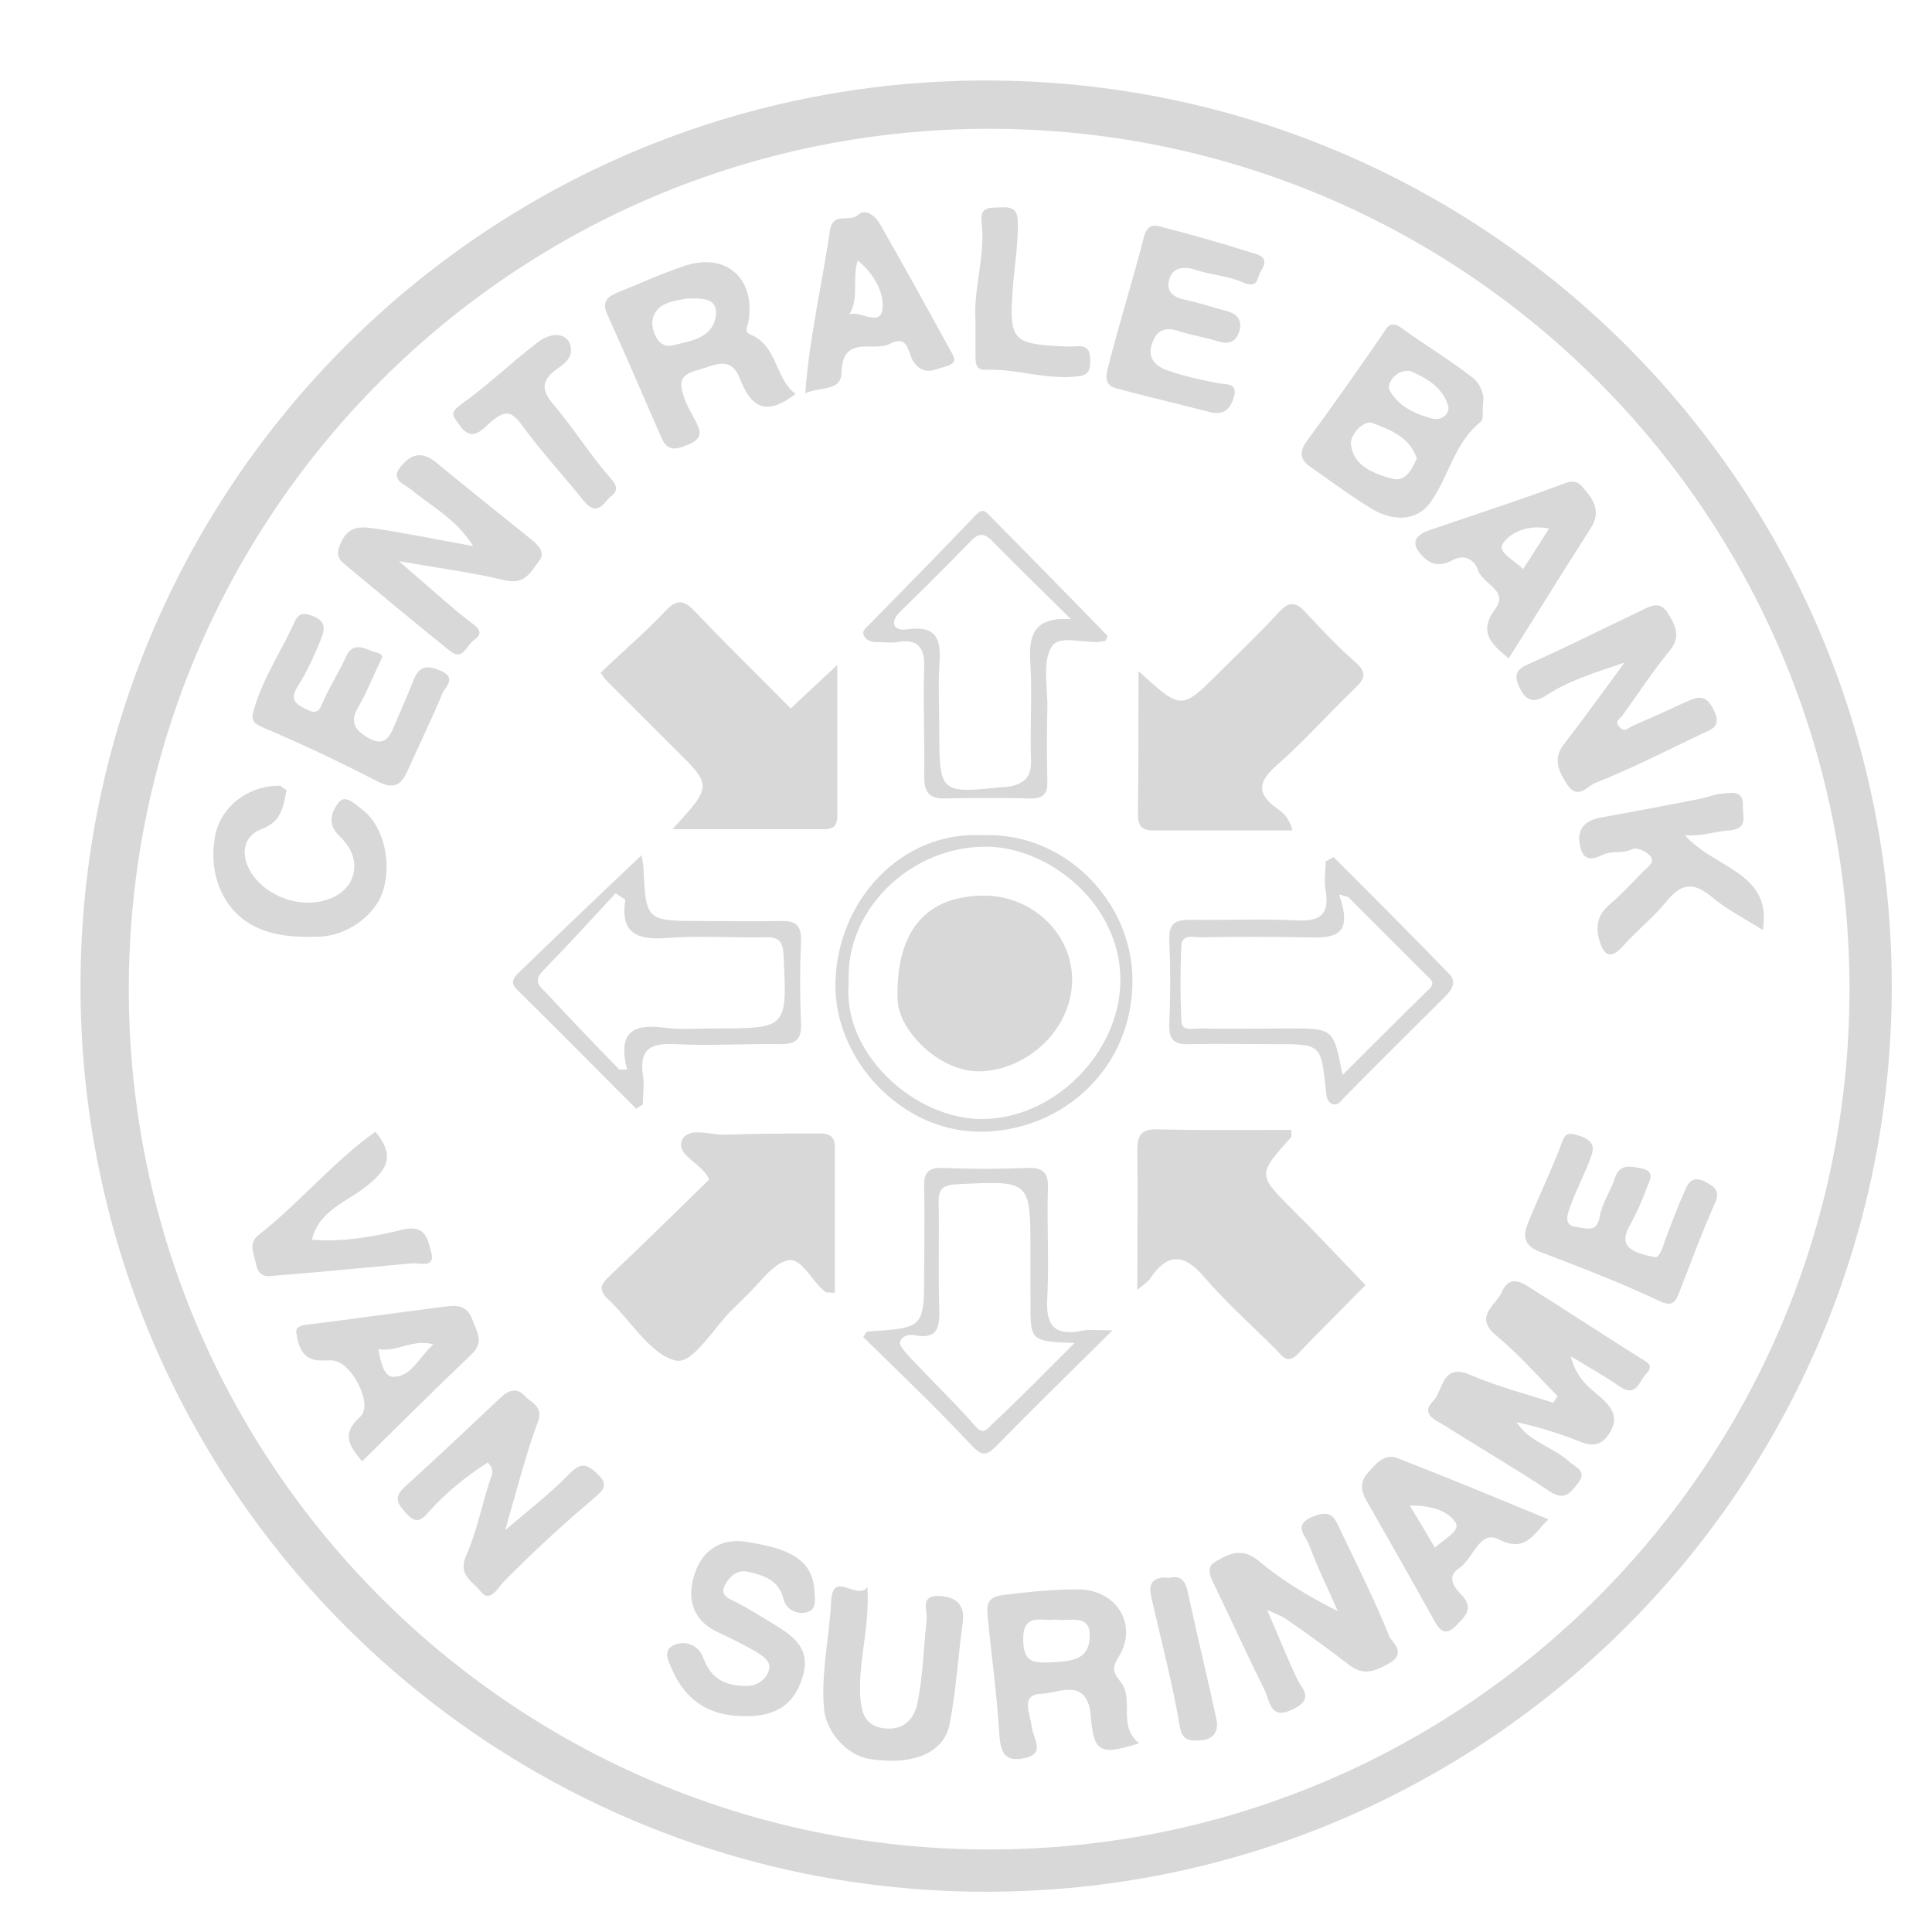 <?xml version="1.0" encoding="UTF-8"?>
<svg width="48px" height="48px" viewBox="0 0 48 48" version="1.1" xmlns="http://www.w3.org/2000/svg" xmlns:xlink="http://www.w3.org/1999/xlink">
    <title>sr-cbvs</title>
    <g id="Page-1" stroke="none" stroke-width="1" fill="none" fill-rule="evenodd">
        <g id="sr-cbvs">
            <rect id="Rectangle" x="0" y="0" width="48" height="48"></rect>
            <path d="M24.5,2 C36.926,2 47,12.074 47,24.5 C47,36.926 36.926,47 24.5,47 C12.074,47 2,36.926 2,24.5 C2,12.074 12.074,2 24.5,2 Z M24.575,3.2 C12.77,3.2 3.2,12.77 3.2,24.575 C3.2,36.38 12.77,45.95 24.575,45.95 C36.38,45.95 45.95,36.38 45.95,24.575 C45.95,12.77 36.38,3.2 24.575,3.2 Z M21.551,39.427 C21.611,40.432 21.326,41.257 21.371,42.127 C21.401,42.547 21.476,42.862 21.941,42.937 C22.451,43.012 22.721,42.697 22.796,42.307 C22.931,41.632 22.946,40.942 23.021,40.252 C23.051,40.027 22.841,39.637 23.321,39.652 C23.696,39.667 23.981,39.817 23.921,40.297 C23.801,41.152 23.756,42.007 23.591,42.847 C23.441,43.567 22.661,43.867 21.611,43.702 C21.026,43.612 20.516,43.012 20.471,42.442 C20.396,41.542 20.606,40.672 20.651,39.772 C20.696,38.992 21.296,39.787 21.551,39.427 Z M26.801,39.487 C27.746,39.502 28.286,40.372 27.791,41.167 C27.596,41.467 27.686,41.587 27.851,41.797 C28.181,42.247 27.761,42.877 28.301,43.312 C27.341,43.612 27.176,43.552 27.101,42.652 C27.026,41.647 26.306,42.067 25.871,42.082 C25.331,42.097 25.601,42.592 25.631,42.892 C25.637,42.952 25.656,43.016 25.677,43.08 L25.72,43.209 C25.788,43.421 25.811,43.617 25.421,43.687 C24.881,43.792 24.851,43.417 24.821,42.997 C24.761,42.037 24.626,41.092 24.536,40.132 C24.506,39.817 24.566,39.667 24.956,39.622 C25.571,39.547 26.186,39.487 26.801,39.487 Z M29.516,39.577 C29.741,40.627 29.996,41.662 30.221,42.712 C30.281,42.982 30.176,43.207 29.846,43.237 C29.561,43.252 29.366,43.267 29.306,42.862 C29.126,41.797 28.841,40.732 28.601,39.667 C28.511,39.307 28.691,39.157 29.051,39.202 C29.351,39.127 29.456,39.292 29.516,39.577 Z M18.521,38.302 C19.346,38.437 20.171,38.617 20.231,39.487 C20.246,39.742 20.306,39.997 20.036,40.057 C19.811,40.117 19.526,39.997 19.466,39.727 C19.346,39.247 18.971,39.142 18.596,39.052 C18.311,38.977 18.101,39.187 17.996,39.412 C17.891,39.652 18.131,39.727 18.311,39.817 C18.596,39.967 18.866,40.132 19.136,40.297 L19.329,40.418 C19.744,40.681 20.117,40.976 19.961,41.587 C19.766,42.322 19.316,42.652 18.491,42.637 C17.621,42.637 17.036,42.247 16.706,41.497 C16.601,41.257 16.451,41.002 16.751,40.867 C17.036,40.747 17.366,40.882 17.471,41.182 C17.666,41.722 18.026,41.887 18.551,41.887 C18.836,41.887 19.046,41.707 19.106,41.482 C19.166,41.272 18.941,41.137 18.776,41.032 C18.461,40.852 18.131,40.687 17.801,40.537 C17.171,40.222 17.066,39.667 17.261,39.097 C17.441,38.527 17.906,38.212 18.521,38.302 Z M33.281,37.972 C33.701,38.857 34.151,39.742 34.511,40.642 C34.571,40.792 34.961,41.062 34.526,41.317 C34.181,41.512 33.896,41.647 33.536,41.377 C33.026,40.987 32.516,40.612 31.991,40.252 C31.901,40.177 31.781,40.132 31.481,39.997 C31.781,40.687 31.976,41.182 32.201,41.662 C32.321,41.947 32.681,42.187 32.141,42.457 C31.556,42.757 31.556,42.277 31.421,41.992 C31.016,41.182 30.641,40.357 30.251,39.547 C30.146,39.307 29.906,38.977 30.176,38.812 C30.476,38.632 30.836,38.422 31.256,38.767 C31.826,39.247 32.486,39.652 33.236,40.027 C32.996,39.472 32.726,38.932 32.516,38.362 C32.501,38.32 32.475,38.276 32.448,38.23 L32.394,38.137 C32.309,37.979 32.276,37.812 32.636,37.672 C33.071,37.507 33.146,37.687 33.281,37.972 Z M25.421,40.762 C25.436,41.272 25.646,41.317 26.051,41.302 C26.501,41.272 27.026,41.302 27.071,40.717 C27.131,40.057 26.561,40.297 26.231,40.237 C25.856,40.282 25.406,40.057 25.421,40.762 Z M34.736,36.232 C35.966,36.712 37.196,37.222 38.471,37.747 C38.081,38.122 37.916,38.587 37.226,38.242 C36.761,38.002 36.596,38.737 36.251,38.962 C35.921,39.172 36.146,39.457 36.281,39.592 C36.626,39.937 36.431,40.132 36.191,40.372 C35.936,40.642 35.786,40.552 35.636,40.267 C35.081,39.262 34.511,38.272 33.941,37.267 C33.806,37.027 33.791,36.802 33.986,36.592 C34.181,36.367 34.391,36.097 34.736,36.232 Z M13.046,34.687 C13.211,34.867 13.511,34.942 13.361,35.332 C13.061,36.142 12.851,36.982 12.551,38.017 C13.181,37.477 13.691,37.087 14.126,36.637 C14.396,36.367 14.531,36.322 14.831,36.607 C15.176,36.922 14.936,37.057 14.741,37.237 C13.961,37.897 13.211,38.587 12.506,39.307 C12.371,39.442 12.176,39.847 11.936,39.532 C11.771,39.307 11.366,39.142 11.576,38.662 C11.846,38.062 11.966,37.402 12.176,36.772 C12.236,36.622 12.281,36.487 12.116,36.337 C11.576,36.682 11.096,37.072 10.661,37.552 C10.481,37.762 10.346,37.882 10.091,37.597 C9.881,37.357 9.761,37.207 10.061,36.937 C10.871,36.202 11.666,35.452 12.461,34.702 C12.656,34.522 12.851,34.477 13.046,34.687 Z M35.021,37.402 C35.246,37.762 35.426,38.077 35.651,38.452 C35.891,38.227 36.296,38.032 36.161,37.822 C35.951,37.507 35.501,37.402 35.021,37.402 Z M38.051,32.017 C38.966,32.587 39.866,33.187 40.781,33.757 C40.961,33.862 41.081,33.937 40.901,34.132 C40.721,34.312 40.661,34.732 40.241,34.447 C39.896,34.207 39.521,33.997 39.026,33.697 C39.176,34.312 39.566,34.522 39.851,34.792 C40.136,35.077 40.181,35.317 39.971,35.632 C39.761,35.947 39.521,35.932 39.206,35.797 C38.711,35.602 38.216,35.452 37.676,35.332 C37.991,35.827 38.591,35.947 38.996,36.322 C39.021,36.345 39.05,36.366 39.08,36.387 L39.171,36.452 C39.286,36.541 39.366,36.647 39.206,36.847 C39.026,37.072 38.876,37.312 38.486,37.042 C37.631,36.472 36.746,35.962 35.876,35.407 C35.681,35.287 35.276,35.137 35.606,34.807 C35.861,34.552 35.816,33.847 36.536,34.162 C37.196,34.447 37.901,34.627 38.591,34.852 C38.621,34.792 38.666,34.747 38.696,34.687 C38.201,34.177 37.721,33.637 37.181,33.187 C36.596,32.707 37.166,32.437 37.316,32.092 C37.496,31.672 37.811,31.852 38.051,32.017 Z M11.741,32.797 C11.846,33.097 12.041,33.337 11.711,33.652 C10.811,34.507 9.911,35.407 8.996,36.307 C8.696,35.947 8.456,35.632 8.951,35.197 C9.281,34.897 8.741,33.847 8.276,33.802 C8.126,33.787 7.976,33.817 7.826,33.787 C7.466,33.712 7.406,33.367 7.361,33.112 C7.331,32.902 7.631,32.917 7.826,32.887 C8.891,32.752 9.956,32.602 11.021,32.467 C11.321,32.422 11.606,32.407 11.741,32.797 Z M23.441,29.017 C24.131,29.047 24.836,29.047 25.526,29.017 C25.916,29.002 26.051,29.137 26.036,29.527 C26.006,30.427 26.066,31.327 26.021,32.212 C25.976,32.872 26.141,33.202 26.861,33.067 C27.026,33.022 27.221,33.052 27.641,33.052 C26.576,34.102 25.646,35.017 24.746,35.932 C24.506,36.172 24.401,36.187 24.131,35.902 C23.261,34.972 22.346,34.102 21.446,33.217 C21.491,33.157 21.521,33.082 21.551,33.082 C22.961,32.992 22.961,32.992 22.961,31.582 C22.961,30.877 22.976,30.187 22.961,29.482 C22.946,29.122 23.081,29.002 23.441,29.017 Z M23.786,29.422 C23.441,29.437 23.306,29.527 23.321,29.887 C23.336,30.757 23.306,31.627 23.336,32.497 C23.351,32.962 23.306,33.292 22.721,33.172 C22.556,33.142 22.391,33.202 22.361,33.352 C22.346,33.427 22.466,33.562 22.541,33.652 C23.096,34.252 23.696,34.822 24.236,35.437 C24.446,35.677 24.536,35.482 24.641,35.392 C25.301,34.777 25.946,34.117 26.696,33.367 C25.701,33.327 25.61,33.323 25.602,32.601 L25.601,31.087 C25.601,29.317 25.601,29.332 23.786,29.422 Z M9.401,33.517 C9.461,33.847 9.536,34.222 9.791,34.207 C10.226,34.192 10.406,33.727 10.766,33.397 C10.226,33.262 9.851,33.607 9.401,33.517 Z M18.041,28.192 C18.791,28.162 19.541,28.162 20.276,28.162 C20.501,28.162 20.741,28.147 20.741,28.492 L20.741,32.122 C20.591,32.107 20.531,32.122 20.501,32.092 C20.171,31.837 19.916,31.237 19.571,31.312 C19.181,31.402 18.866,31.897 18.521,32.212 L18.251,32.482 C18.115,32.606 17.979,32.766 17.844,32.93 L17.643,33.178 C17.343,33.545 17.051,33.865 16.781,33.802 C16.405,33.706 16.09,33.38 15.78,33.021 L15.513,32.71 C15.38,32.555 15.244,32.404 15.101,32.272 C14.816,32.002 14.981,31.867 15.176,31.672 C16.016,30.877 16.841,30.067 17.621,29.302 C17.426,28.882 16.781,28.702 16.946,28.327 C17.096,27.982 17.666,28.207 18.041,28.192 Z M28.736,28.057 C29.846,28.087 30.971,28.072 32.081,28.072 C32.081,28.162 32.096,28.222 32.081,28.252 C31.241,29.182 31.241,29.182 32.126,30.067 L32.546,30.487 L33.926,31.927 C33.371,32.497 32.801,33.052 32.246,33.637 C31.991,33.907 31.856,33.697 31.706,33.532 C31.106,32.932 30.461,32.362 29.921,31.732 C29.426,31.147 29.021,31.117 28.586,31.747 C28.541,31.837 28.451,31.882 28.256,32.047 C28.256,30.787 28.271,29.692 28.256,28.597 C28.256,28.237 28.316,28.057 28.736,28.057 Z M39.251,28.222 C39.611,28.342 39.611,28.522 39.521,28.762 C39.371,29.167 39.161,29.557 39.011,29.977 C38.951,30.157 38.816,30.457 39.191,30.487 C39.401,30.517 39.686,30.637 39.746,30.217 C39.806,29.887 40.016,29.587 40.121,29.272 C40.241,28.882 40.556,28.987 40.796,29.032 C41.156,29.107 40.961,29.377 40.901,29.542 C40.796,29.842 40.661,30.127 40.511,30.412 C40.181,30.967 40.526,31.117 41.126,31.237 C41.216,31.237 41.291,31.057 41.351,30.862 C41.501,30.457 41.651,30.052 41.831,29.647 C41.921,29.422 42.026,29.182 42.371,29.362 C42.626,29.497 42.746,29.602 42.596,29.917 C42.281,30.622 42.011,31.372 41.726,32.092 C41.636,32.317 41.576,32.497 41.216,32.317 C40.256,31.867 39.251,31.477 38.261,31.102 C37.826,30.937 37.841,30.667 37.976,30.352 C38.231,29.722 38.531,29.107 38.771,28.477 C38.876,28.192 38.891,28.102 39.251,28.222 Z M9.326,28.117 C9.791,28.672 9.671,29.017 9.131,29.452 C8.639,29.855 7.924,30.065 7.754,30.79 C7.759,30.793 7.762,30.798 7.766,30.802 L7.765,30.803 L8.079,30.817 C8.734,30.823 9.386,30.702 10.016,30.547 C10.571,30.412 10.631,30.802 10.706,31.087 C10.841,31.522 10.436,31.372 10.226,31.387 C9.131,31.492 8.021,31.597 6.911,31.687 C6.686,31.702 6.431,31.792 6.356,31.387 C6.296,31.102 6.161,30.877 6.446,30.667 C7.451,29.872 8.276,28.867 9.326,28.117 Z M24.416,20.752 C26.426,20.662 28.121,22.372 28.136,24.337 C28.151,26.497 26.456,28.072 24.431,28.117 C22.406,28.162 20.726,26.317 20.756,24.442 C20.786,22.357 22.421,20.632 24.416,20.752 Z M24.416,21.037 C22.616,21.067 20.996,22.597 21.086,24.412 C20.921,26.167 22.706,27.787 24.371,27.802 C26.171,27.817 27.821,26.167 27.836,24.367 C27.851,22.447 26.021,20.992 24.416,21.037 Z M15.941,21.247 C15.956,21.352 15.971,21.442 15.986,21.532 C16.046,22.882 16.046,22.882 17.441,22.882 C18.086,22.882 18.746,22.897 19.391,22.882 C19.796,22.867 19.916,23.017 19.901,23.392 C19.871,24.067 19.871,24.742 19.901,25.417 C19.916,25.807 19.796,25.942 19.391,25.942 C18.521,25.927 17.636,25.987 16.766,25.942 C16.166,25.912 15.881,26.062 15.971,26.707 C16.016,26.947 15.971,27.202 15.971,27.442 C15.926,27.472 15.866,27.502 15.806,27.547 C14.816,26.557 13.826,25.552 12.821,24.562 C12.656,24.397 12.806,24.247 12.866,24.187 C13.871,23.212 14.891,22.237 15.941,21.247 Z M33.131,21.292 C34.091,22.252 35.051,23.212 35.996,24.187 C36.206,24.397 36.071,24.592 35.891,24.772 C35.066,25.597 34.226,26.422 33.401,27.262 C33.311,27.352 33.236,27.487 33.101,27.427 C32.951,27.367 32.951,27.202 32.936,27.037 C32.816,25.942 32.816,25.942 31.676,25.942 C30.971,25.942 30.281,25.927 29.576,25.942 C29.201,25.957 29.036,25.867 29.051,25.447 C29.081,24.757 29.081,24.052 29.051,23.347 C29.036,22.927 29.216,22.852 29.576,22.852 C30.446,22.867 31.331,22.822 32.201,22.867 C32.771,22.897 33.041,22.747 32.936,22.132 C32.891,21.892 32.936,21.637 32.936,21.397 C32.996,21.382 33.056,21.337 33.131,21.292 Z M33.266,22.222 C33.636,23.25 33.143,23.301 32.552,23.291 L32.381,23.287 C31.526,23.272 30.686,23.272 29.831,23.287 C29.651,23.287 29.366,23.197 29.351,23.497 C29.321,24.112 29.321,24.742 29.351,25.372 C29.366,25.627 29.606,25.552 29.771,25.552 C30.521,25.567 31.271,25.552 32.021,25.552 C33.131,25.552 33.131,25.552 33.356,26.707 C34.106,25.957 34.796,25.267 35.501,24.577 C35.681,24.412 35.531,24.322 35.441,24.232 C34.781,23.572 34.136,22.927 33.491,22.282 C33.416,22.267 33.341,22.237 33.266,22.222 Z M24.446,22.252 C25.661,22.252 26.651,23.212 26.636,24.367 C26.621,25.552 25.571,26.557 24.386,26.617 C23.381,26.662 22.346,25.642 22.301,24.862 C22.241,23.137 23.006,22.252 24.446,22.252 Z M15.296,22.192 C14.711,22.822 14.111,23.482 13.496,24.112 C13.256,24.352 13.376,24.487 13.556,24.652 C14.141,25.282 14.756,25.927 15.386,26.572 L15.581,26.572 C15.326,25.597 15.776,25.432 16.541,25.537 C16.931,25.582 17.336,25.552 17.741,25.552 C19.571,25.552 19.556,25.552 19.466,23.737 C19.451,23.362 19.331,23.272 18.986,23.287 C18.191,23.302 17.396,23.242 16.601,23.302 C15.851,23.362 15.401,23.212 15.536,22.357 C15.536,22.342 15.461,22.312 15.296,22.192 Z M43.301,20.032 C43.286,20.272 43.451,20.587 42.971,20.632 C42.626,20.647 42.326,20.782 41.861,20.752 C42.611,21.592 44.036,21.667 43.796,23.107 C43.376,22.837 42.896,22.597 42.506,22.267 C42.056,21.892 41.756,21.967 41.411,22.387 C41.081,22.792 40.661,23.122 40.316,23.512 C39.971,23.902 39.821,23.662 39.731,23.347 C39.641,23.017 39.686,22.732 39.986,22.477 C40.286,22.222 40.556,21.922 40.841,21.637 C40.946,21.532 41.126,21.412 41.006,21.277 C40.916,21.157 40.661,21.037 40.556,21.097 C40.316,21.217 40.046,21.127 39.836,21.232 C39.521,21.382 39.326,21.382 39.251,20.992 C39.176,20.602 39.371,20.392 39.746,20.317 C40.571,20.167 41.381,20.017 42.206,19.852 C42.401,19.822 42.581,19.732 42.776,19.717 C43.001,19.702 43.331,19.612 43.301,20.032 Z M6.971,19.522 C7.016,19.567 7.061,19.597 7.121,19.627 C7.031,20.032 7.016,20.407 6.491,20.602 C6.026,20.782 5.966,21.262 6.251,21.697 C6.641,22.297 7.496,22.582 8.156,22.342 C8.861,22.102 9.041,21.337 8.441,20.782 C8.096,20.452 8.261,20.137 8.411,19.942 C8.576,19.717 8.831,19.987 9.011,20.122 C9.536,20.527 9.746,21.457 9.506,22.162 C9.296,22.777 8.591,23.257 7.916,23.272 C7.421,23.287 6.926,23.272 6.461,23.077 C5.591,22.732 5.141,21.757 5.351,20.737 C5.501,20.017 6.191,19.507 6.971,19.522 Z M32.456,15.232 C32.846,15.652 33.236,16.072 33.671,16.447 C34.001,16.732 33.881,16.897 33.641,17.122 C32.996,17.737 32.396,18.427 31.721,19.012 C31.241,19.432 31.226,19.732 31.736,20.092 C31.886,20.197 32.036,20.332 32.111,20.632 L28.646,20.632 C28.346,20.632 28.271,20.497 28.271,20.227 C28.286,19.087 28.286,17.947 28.286,16.672 C29.351,17.647 29.351,17.647 30.296,16.702 C30.791,16.207 31.301,15.727 31.766,15.217 C32.036,14.917 32.216,14.962 32.456,15.232 Z M17.291,15.217 C18.041,16.012 18.836,16.777 19.646,17.602 C19.991,17.272 20.321,16.972 20.801,16.522 L20.801,20.287 C20.801,20.572 20.651,20.602 20.426,20.602 L16.706,20.602 C17.696,19.522 17.696,19.522 16.766,18.607 L15.071,16.912 C15.041,16.882 15.011,16.837 14.921,16.717 C15.446,16.207 16.016,15.727 16.526,15.187 C16.841,14.842 17.021,14.932 17.291,15.217 Z M24.536,12.757 C25.541,13.777 26.546,14.797 27.521,15.802 C27.476,15.877 27.476,15.922 27.461,15.922 C27.011,16.042 26.336,15.727 26.126,16.072 C25.886,16.462 26.036,17.077 26.021,17.602 C26.006,18.202 26.006,18.802 26.021,19.402 C26.036,19.717 25.916,19.852 25.586,19.837 C24.881,19.822 24.191,19.822 23.486,19.837 C23.096,19.852 22.961,19.687 22.961,19.297 C22.976,18.397 22.931,17.497 22.961,16.597 C22.976,16.087 22.811,15.862 22.286,15.952 C22.136,15.982 21.986,15.952 21.836,15.952 C21.671,15.967 21.521,15.922 21.461,15.787 C21.401,15.652 21.551,15.577 21.626,15.487 C22.496,14.602 23.366,13.717 24.236,12.802 C24.356,12.682 24.431,12.652 24.536,12.757 Z M41.426,15.217 C41.606,15.502 41.786,15.802 41.486,16.162 C41.066,16.672 40.706,17.227 40.316,17.767 C40.256,17.857 40.091,17.917 40.241,18.067 C40.376,18.217 40.466,18.067 40.556,18.037 C41.006,17.842 41.441,17.647 41.891,17.437 C42.191,17.302 42.386,17.242 42.581,17.647 C42.776,18.052 42.536,18.112 42.281,18.232 C41.396,18.652 40.526,19.102 39.611,19.462 C39.446,19.537 39.191,19.882 38.936,19.492 C38.726,19.162 38.576,18.862 38.846,18.502 C39.311,17.902 39.776,17.257 40.361,16.462 C39.551,16.732 38.951,16.927 38.426,17.272 C38.126,17.467 37.916,17.437 37.751,17.077 C37.601,16.762 37.676,16.627 37.991,16.492 C38.906,16.087 39.791,15.637 40.706,15.202 L40.767,15.174 L40.89,15.114 C41.077,15.026 41.269,14.97 41.426,15.217 Z M24.116,13.447 C23.546,14.032 22.961,14.617 22.376,15.187 C22.091,15.457 22.196,15.682 22.526,15.637 C23.351,15.517 23.381,15.967 23.336,16.582 C23.306,17.077 23.336,17.572 23.336,18.082 L23.337,18.398 C23.344,19.717 23.447,19.706 24.941,19.552 L25.016,19.552 C25.406,19.492 25.631,19.342 25.616,18.892 C25.586,18.097 25.646,17.302 25.601,16.507 C25.541,15.772 25.691,15.322 26.606,15.382 C25.961,14.737 25.301,14.107 24.656,13.447 C24.461,13.237 24.311,13.237 24.116,13.447 Z M7.811,15.322 C8.126,15.457 8.051,15.682 7.976,15.877 C7.811,16.282 7.631,16.687 7.391,17.062 C7.196,17.377 7.331,17.482 7.601,17.617 C7.916,17.797 7.961,17.587 8.051,17.377 C8.216,17.017 8.426,16.687 8.591,16.327 C8.741,15.982 8.981,16.072 9.206,16.162 C9.296,16.207 9.521,16.222 9.491,16.342 C9.266,16.807 9.116,17.197 8.906,17.557 C8.696,17.917 8.786,18.112 9.131,18.322 C9.551,18.577 9.686,18.307 9.806,18.007 C9.971,17.632 10.136,17.242 10.286,16.867 C10.421,16.552 10.616,16.522 10.931,16.657 C11.232,16.782 11.181,16.928 11.096,17.061 L11.038,17.147 C11.02,17.175 11.003,17.202 10.991,17.227 C10.721,17.887 10.406,18.517 10.121,19.162 C9.956,19.522 9.776,19.612 9.386,19.417 C8.456,18.937 7.511,18.487 6.551,18.082 C6.266,17.962 6.236,17.887 6.311,17.617 C6.536,16.837 7.001,16.162 7.331,15.427 C7.436,15.202 7.601,15.232 7.811,15.322 Z M39.416,12.217 C39.656,12.502 39.746,12.787 39.506,13.147 C38.831,14.197 38.171,15.277 37.481,16.357 C37.091,16.027 36.701,15.727 37.151,15.127 C37.358,14.848 37.198,14.683 37.014,14.517 L36.892,14.406 C36.813,14.33 36.744,14.248 36.716,14.152 C36.641,13.942 36.416,13.747 36.101,13.912 C35.876,14.032 35.636,14.077 35.411,13.882 C35.096,13.597 35.036,13.342 35.501,13.177 C36.626,12.787 37.766,12.427 38.876,12.007 C39.206,11.887 39.281,12.067 39.416,12.217 Z M10.826,11.482 C11.606,12.127 12.401,12.757 13.181,13.387 C13.361,13.537 13.571,13.717 13.391,13.942 L13.343,14.007 L13.247,14.14 C13.1,14.335 12.926,14.501 12.566,14.422 C11.756,14.227 10.946,14.122 9.911,13.942 C10.616,14.542 11.141,15.037 11.711,15.472 C11.936,15.637 11.996,15.742 11.771,15.907 C11.591,16.027 11.501,16.432 11.186,16.177 C10.301,15.472 9.431,14.737 8.561,14.017 C8.351,13.852 8.366,13.702 8.486,13.447 C8.681,13.042 9.011,13.087 9.311,13.132 C10.061,13.237 10.826,13.402 11.756,13.567 C11.306,12.862 10.706,12.577 10.226,12.172 C10.046,12.022 9.656,11.917 9.986,11.557 C10.241,11.257 10.511,11.227 10.826,11.482 Z M37.346,13.492 C37.181,13.717 37.616,13.912 37.841,14.137 C38.051,13.822 38.246,13.507 38.486,13.132 C37.961,13.027 37.541,13.222 37.346,13.492 Z M34.826,8.152 C35.396,8.572 36.011,8.932 36.566,9.367 C36.776,9.517 36.881,9.817 36.851,9.967 C36.821,10.237 36.866,10.417 36.791,10.477 C36.131,11.002 35.996,11.842 35.546,12.472 C35.201,12.967 34.586,12.952 34.076,12.637 C33.551,12.322 33.056,11.947 32.561,11.602 C32.321,11.437 32.261,11.257 32.456,10.972 C33.101,10.102 33.716,9.217 34.331,8.332 C34.466,8.137 34.526,7.942 34.826,8.152 Z M14.186,8.662 C14.201,8.932 13.976,9.067 13.811,9.187 C13.406,9.487 13.481,9.742 13.781,10.087 C14.276,10.672 14.681,11.332 15.176,11.887 C15.476,12.217 15.176,12.292 15.056,12.457 C14.876,12.697 14.696,12.682 14.516,12.457 C14.006,11.827 13.451,11.227 12.971,10.567 C12.716,10.222 12.566,10.177 12.221,10.462 C12.026,10.612 11.741,11.047 11.411,10.552 C11.276,10.357 11.141,10.282 11.441,10.057 C12.101,9.592 12.686,9.022 13.331,8.527 C13.736,8.197 14.156,8.287 14.186,8.662 Z M33.566,11.062 C33.641,11.587 34.136,11.767 34.571,11.887 C34.901,11.992 35.066,11.692 35.201,11.392 C35.021,10.852 34.526,10.672 34.091,10.507 C33.896,10.432 33.521,10.792 33.566,11.062 Z M18.596,7.987 C18.581,8.107 18.476,8.227 18.626,8.302 C19.331,8.587 19.241,9.397 19.766,9.787 C18.986,10.387 18.641,10.072 18.371,9.382 C18.206,8.964 17.928,9.006 17.632,9.1 L17.469,9.153 C17.415,9.171 17.36,9.188 17.306,9.202 C16.781,9.337 16.916,9.652 17.036,9.982 C17.111,10.162 17.216,10.327 17.306,10.507 C17.426,10.762 17.426,10.912 17.096,11.047 C16.781,11.182 16.586,11.212 16.436,10.882 C15.986,9.862 15.551,8.827 15.086,7.807 C14.951,7.522 15.071,7.387 15.311,7.282 C15.866,7.057 16.421,6.802 17.006,6.607 C18.026,6.262 18.776,6.907 18.596,7.987 Z M34.511,9.667 C34.721,10.087 35.141,10.282 35.591,10.402 C35.861,10.462 36.026,10.237 35.981,10.087 C35.846,9.622 35.426,9.382 35.036,9.217 C34.631,9.172 34.466,9.577 34.511,9.667 Z M28.841,5.632 C29.591,5.827 30.341,6.037 31.091,6.277 C31.256,6.322 31.556,6.382 31.331,6.727 C31.211,6.937 31.271,7.177 30.866,7.012 C30.506,6.847 30.071,6.832 29.681,6.697 C29.441,6.622 29.141,6.622 29.051,6.937 C28.961,7.237 29.141,7.387 29.441,7.447 C29.801,7.522 30.146,7.642 30.491,7.732 C30.746,7.807 30.866,7.957 30.791,8.227 C30.716,8.482 30.536,8.572 30.266,8.482 C29.936,8.377 29.606,8.332 29.291,8.227 C28.931,8.107 28.721,8.212 28.616,8.557 C28.496,8.932 28.751,9.127 29.051,9.217 C29.441,9.352 29.846,9.442 30.251,9.517 C30.461,9.562 30.761,9.502 30.656,9.862 C30.581,10.117 30.446,10.357 29.996,10.222 C29.306,10.042 28.526,9.862 27.746,9.652 C27.371,9.562 27.506,9.232 27.551,9.037 C27.821,7.987 28.151,6.937 28.421,5.887 C28.496,5.602 28.646,5.572 28.841,5.632 Z M21.866,5.572 C22.466,6.622 23.036,7.657 23.621,8.722 C23.681,8.842 23.831,9.007 23.516,9.097 C23.201,9.187 22.946,9.352 22.691,8.977 C22.664,8.938 22.644,8.888 22.625,8.834 L22.586,8.725 C22.519,8.542 22.426,8.382 22.106,8.542 C22,8.598 21.868,8.607 21.732,8.609 L21.567,8.609 C21.237,8.61 20.925,8.651 20.906,9.247 C20.906,9.742 20.381,9.592 20.006,9.772 C20.111,8.362 20.426,7.057 20.621,5.722 C20.696,5.242 21.116,5.542 21.326,5.332 C21.506,5.167 21.761,5.377 21.866,5.572 Z M25.286,5.512 C25.301,6.127 25.181,6.742 25.151,7.342 C25.076,8.437 25.211,8.542 26.321,8.602 C26.471,8.602 26.621,8.617 26.771,8.602 C27.056,8.587 27.086,8.752 27.086,8.977 C27.086,9.202 27.041,9.322 26.771,9.352 C25.991,9.442 25.256,9.157 24.491,9.187 C24.264,9.201 24.239,9.048 24.236,8.888 L24.236,7.987 C24.176,7.177 24.491,6.352 24.386,5.512 C24.352,5.209 24.504,5.167 24.684,5.158 L24.866,5.152 C25.121,5.137 25.286,5.182 25.286,5.512 Z M17.066,7.417 C16.766,7.477 16.286,7.507 16.211,7.957 C16.181,8.122 16.301,8.707 16.751,8.572 C17.156,8.467 17.711,8.407 17.786,7.837 C17.831,7.417 17.486,7.402 17.066,7.417 Z M21.311,6.472 C21.161,6.937 21.356,7.402 21.101,7.807 C21.184,7.778 21.29,7.798 21.397,7.825 L21.526,7.86 C21.759,7.92 21.963,7.942 21.926,7.492 C21.896,7.177 21.686,6.772 21.311,6.472 Z" id="Combined-Shape" fill="#D8D8D8" fill-rule="nonzero"></path>
        </g>
    </g>
</svg>